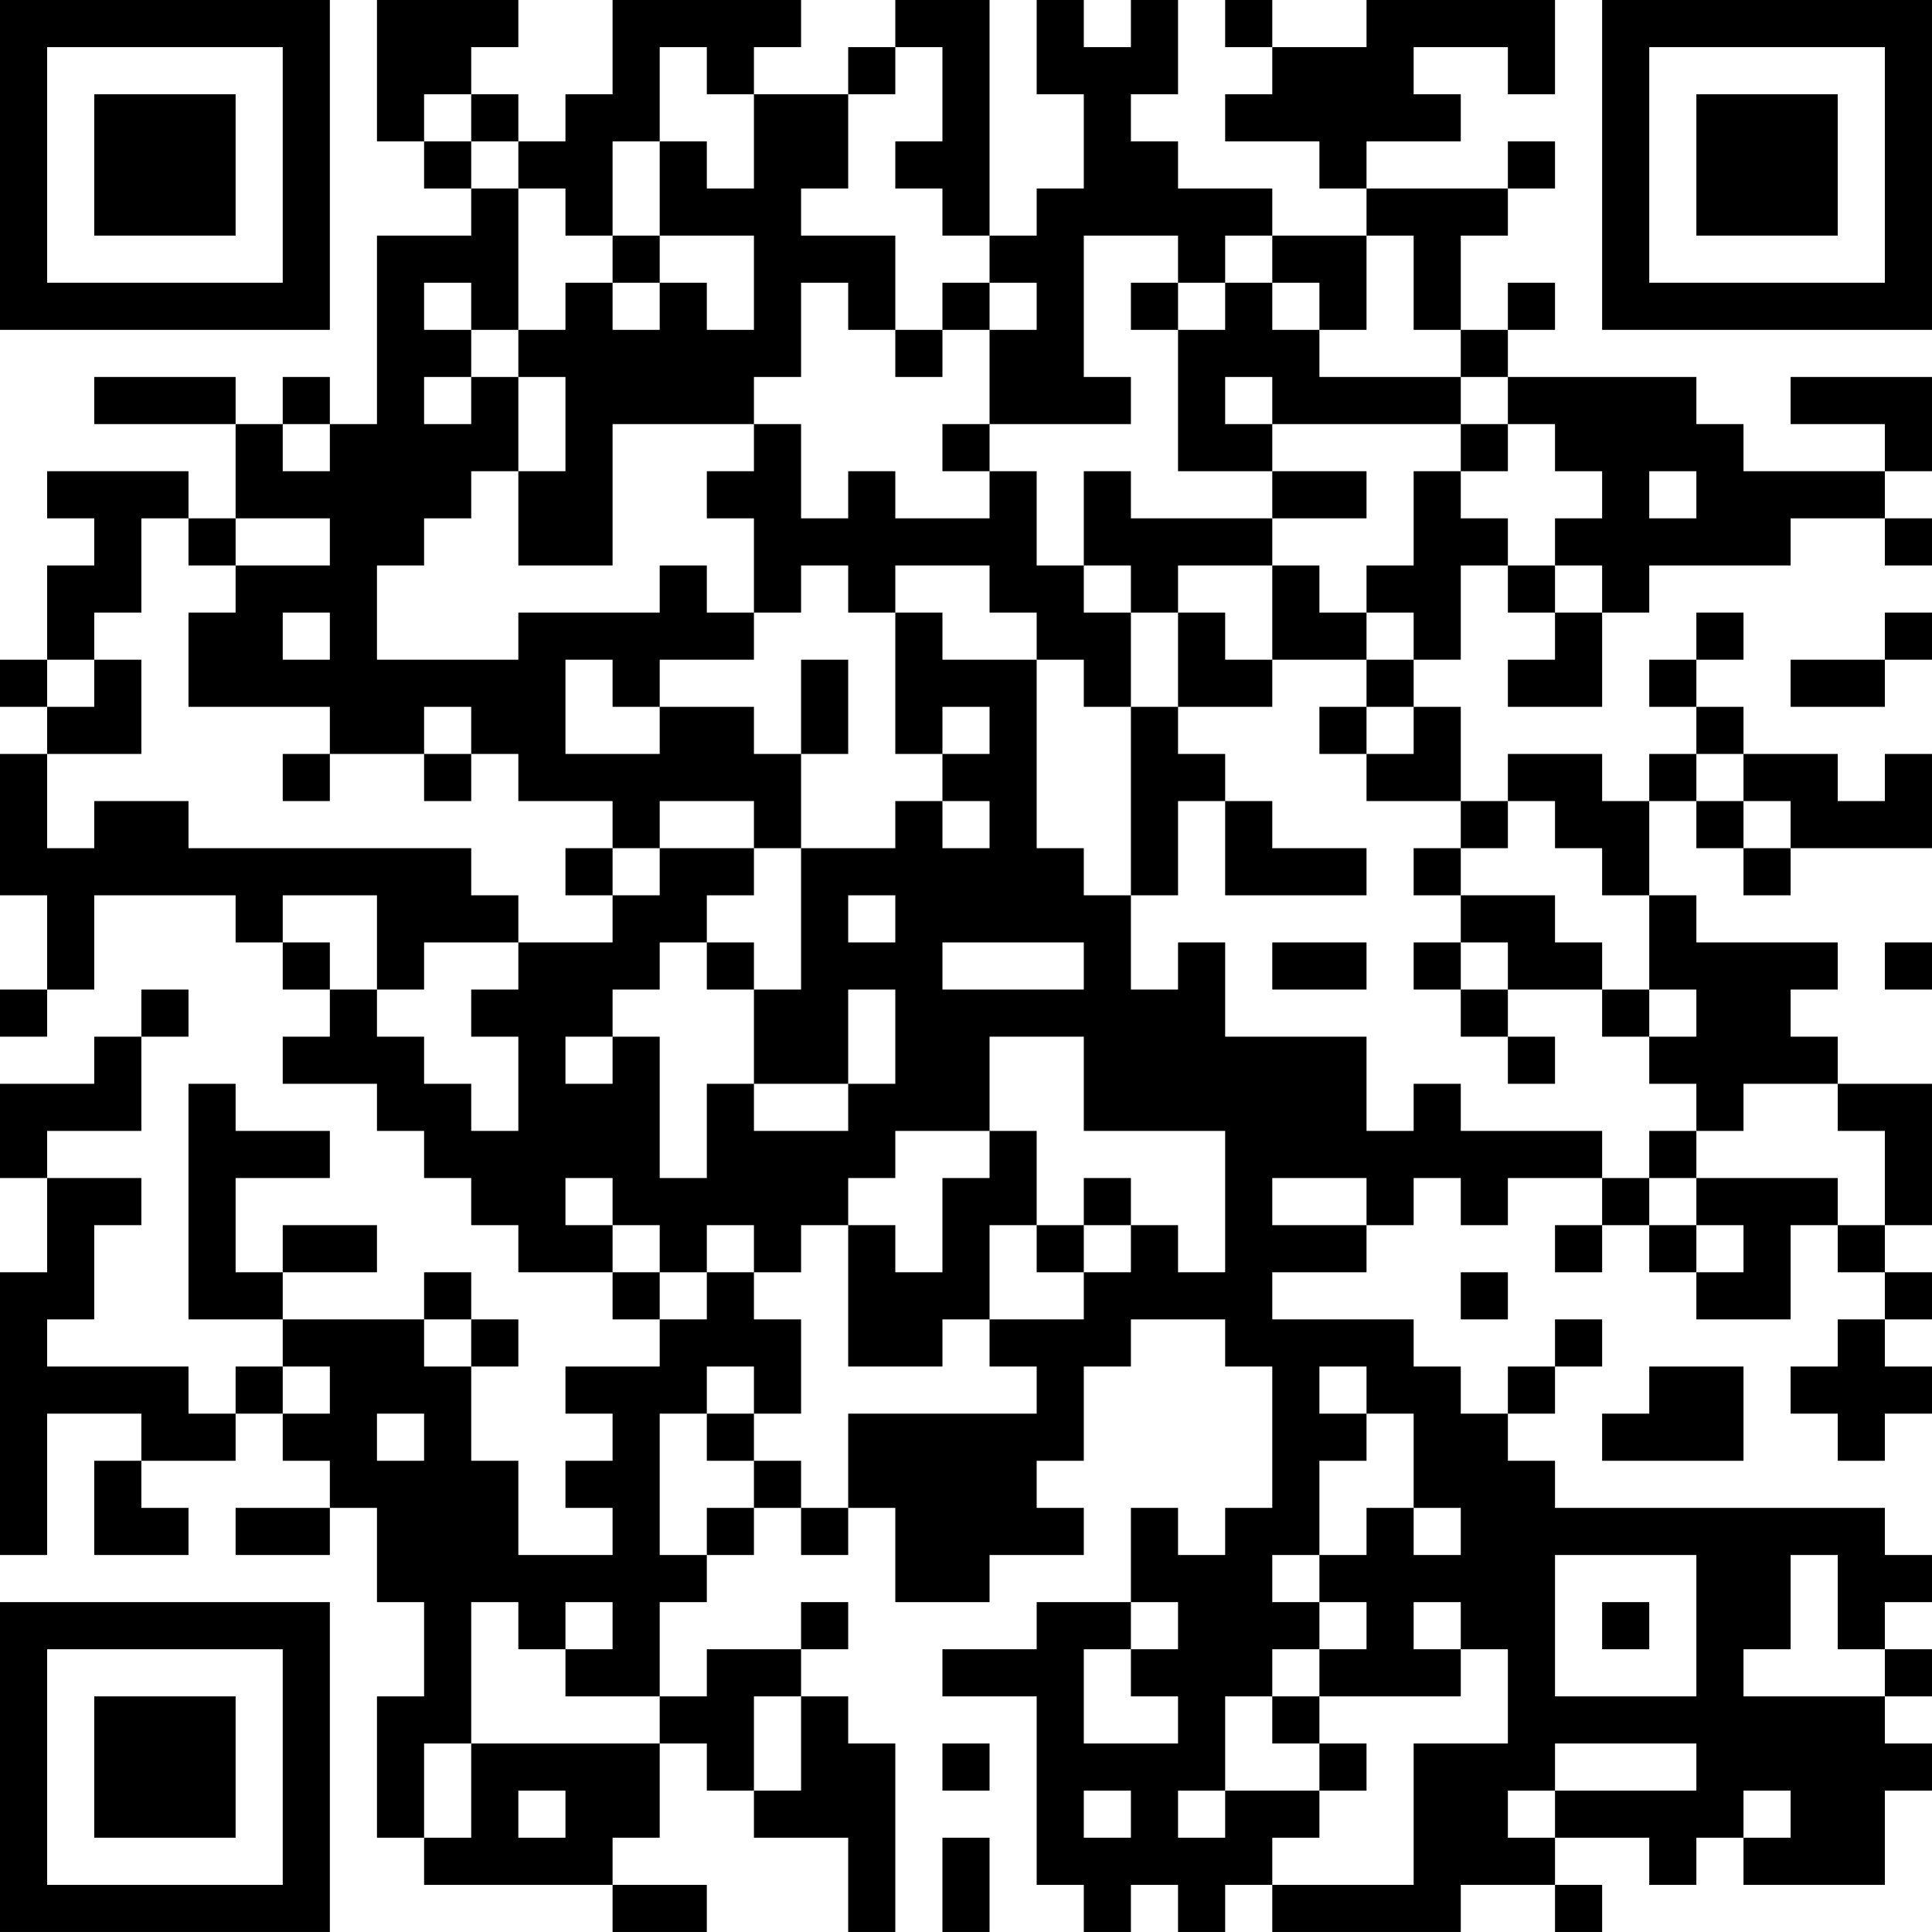 <?xml version="1.0" encoding="UTF-8"?>
<svg xmlns="http://www.w3.org/2000/svg" version="1.1" width="200" height="200" viewBox="0 0 200 200"><rect x="0" y="0" width="200" height="200" fill="#ffffff"/><g transform="scale(4.878)"><g transform="translate(0,0)"><path fill-rule="evenodd" d="M8 0L8 3L9 3L9 4L10 4L10 5L8 5L8 9L7 9L7 8L6 8L6 9L5 9L5 8L2 8L2 9L5 9L5 11L4 11L4 10L1 10L1 11L2 11L2 12L1 12L1 14L0 14L0 15L1 15L1 16L0 16L0 19L1 19L1 21L0 21L0 22L1 22L1 21L2 21L2 19L5 19L5 20L6 20L6 21L7 21L7 22L6 22L6 23L8 23L8 24L9 24L9 25L10 25L10 26L11 26L11 27L13 27L13 28L14 28L14 29L12 29L12 30L13 30L13 31L12 31L12 32L13 32L13 33L11 33L11 31L10 31L10 29L11 29L11 28L10 28L10 27L9 27L9 28L6 28L6 27L8 27L8 26L6 26L6 27L5 27L5 25L7 25L7 24L5 24L5 23L4 23L4 28L6 28L6 29L5 29L5 30L4 30L4 29L1 29L1 28L2 28L2 26L3 26L3 25L1 25L1 24L3 24L3 22L4 22L4 21L3 21L3 22L2 22L2 23L0 23L0 25L1 25L1 27L0 27L0 33L1 33L1 30L3 30L3 31L2 31L2 33L4 33L4 32L3 32L3 31L5 31L5 30L6 30L6 31L7 31L7 32L5 32L5 33L7 33L7 32L8 32L8 34L9 34L9 36L8 36L8 39L9 39L9 40L13 40L13 41L15 41L15 40L13 40L13 39L14 39L14 37L15 37L15 38L16 38L16 39L18 39L18 41L19 41L19 37L18 37L18 36L17 36L17 35L18 35L18 34L17 34L17 35L15 35L15 36L14 36L14 34L15 34L15 33L16 33L16 32L17 32L17 33L18 33L18 32L19 32L19 34L21 34L21 33L23 33L23 32L22 32L22 31L23 31L23 29L24 29L24 28L26 28L26 29L27 29L27 32L26 32L26 33L25 33L25 32L24 32L24 34L22 34L22 35L20 35L20 36L22 36L22 40L23 40L23 41L24 41L24 40L25 40L25 41L26 41L26 40L27 40L27 41L31 41L31 40L33 40L33 41L34 41L34 40L33 40L33 39L35 39L35 40L36 40L36 39L37 39L37 40L40 40L40 38L41 38L41 37L40 37L40 36L41 36L41 35L40 35L40 34L41 34L41 33L40 33L40 32L33 32L33 31L32 31L32 30L33 30L33 29L34 29L34 28L33 28L33 29L32 29L32 30L31 30L31 29L30 29L30 28L27 28L27 27L29 27L29 26L30 26L30 25L31 25L31 26L32 26L32 25L34 25L34 26L33 26L33 27L34 27L34 26L35 26L35 27L36 27L36 28L38 28L38 26L39 26L39 27L40 27L40 28L39 28L39 29L38 29L38 30L39 30L39 31L40 31L40 30L41 30L41 29L40 29L40 28L41 28L41 27L40 27L40 26L41 26L41 23L39 23L39 22L38 22L38 21L39 21L39 20L36 20L36 19L35 19L35 17L36 17L36 18L37 18L37 19L38 19L38 18L41 18L41 16L40 16L40 17L39 17L39 16L37 16L37 15L36 15L36 14L37 14L37 13L36 13L36 14L35 14L35 15L36 15L36 16L35 16L35 17L34 17L34 16L32 16L32 17L31 17L31 15L30 15L30 14L31 14L31 12L32 12L32 13L33 13L33 14L32 14L32 15L34 15L34 13L35 13L35 12L38 12L38 11L40 11L40 12L41 12L41 11L40 11L40 10L41 10L41 8L38 8L38 9L40 9L40 10L37 10L37 9L36 9L36 8L32 8L32 7L33 7L33 6L32 6L32 7L31 7L31 5L32 5L32 4L33 4L33 3L32 3L32 4L29 4L29 3L31 3L31 2L30 2L30 1L32 1L32 2L33 2L33 0L29 0L29 1L27 1L27 0L26 0L26 1L27 1L27 2L26 2L26 3L28 3L28 4L29 4L29 5L27 5L27 4L25 4L25 3L24 3L24 2L25 2L25 0L24 0L24 1L23 1L23 0L22 0L22 2L23 2L23 4L22 4L22 5L21 5L21 0L19 0L19 1L18 1L18 2L16 2L16 1L17 1L17 0L13 0L13 2L12 2L12 3L11 3L11 2L10 2L10 1L11 1L11 0ZM14 1L14 3L13 3L13 5L12 5L12 4L11 4L11 3L10 3L10 2L9 2L9 3L10 3L10 4L11 4L11 7L10 7L10 6L9 6L9 7L10 7L10 8L9 8L9 9L10 9L10 8L11 8L11 10L10 10L10 11L9 11L9 12L8 12L8 14L11 14L11 13L14 13L14 12L15 12L15 13L16 13L16 14L14 14L14 15L13 15L13 14L12 14L12 16L14 16L14 15L16 15L16 16L17 16L17 18L16 18L16 17L14 17L14 18L13 18L13 17L11 17L11 16L10 16L10 15L9 15L9 16L7 16L7 15L4 15L4 13L5 13L5 12L7 12L7 11L5 11L5 12L4 12L4 11L3 11L3 13L2 13L2 14L1 14L1 15L2 15L2 14L3 14L3 16L1 16L1 18L2 18L2 17L4 17L4 18L10 18L10 19L11 19L11 20L9 20L9 21L8 21L8 19L6 19L6 20L7 20L7 21L8 21L8 22L9 22L9 23L10 23L10 24L11 24L11 22L10 22L10 21L11 21L11 20L13 20L13 19L14 19L14 18L16 18L16 19L15 19L15 20L14 20L14 21L13 21L13 22L12 22L12 23L13 23L13 22L14 22L14 25L15 25L15 23L16 23L16 24L18 24L18 23L19 23L19 21L18 21L18 23L16 23L16 21L17 21L17 18L19 18L19 17L20 17L20 18L21 18L21 17L20 17L20 16L21 16L21 15L20 15L20 16L19 16L19 13L20 13L20 14L22 14L22 18L23 18L23 19L24 19L24 21L25 21L25 20L26 20L26 22L29 22L29 24L30 24L30 23L31 23L31 24L34 24L34 25L35 25L35 26L36 26L36 27L37 27L37 26L36 26L36 25L39 25L39 26L40 26L40 24L39 24L39 23L37 23L37 24L36 24L36 23L35 23L35 22L36 22L36 21L35 21L35 19L34 19L34 18L33 18L33 17L32 17L32 18L31 18L31 17L29 17L29 16L30 16L30 15L29 15L29 14L30 14L30 13L29 13L29 12L30 12L30 10L31 10L31 11L32 11L32 12L33 12L33 13L34 13L34 12L33 12L33 11L34 11L34 10L33 10L33 9L32 9L32 8L31 8L31 7L30 7L30 5L29 5L29 7L28 7L28 6L27 6L27 5L26 5L26 6L25 6L25 5L23 5L23 8L24 8L24 9L21 9L21 7L22 7L22 6L21 6L21 5L20 5L20 4L19 4L19 3L20 3L20 1L19 1L19 2L18 2L18 4L17 4L17 5L19 5L19 7L18 7L18 6L17 6L17 8L16 8L16 9L13 9L13 12L11 12L11 10L12 10L12 8L11 8L11 7L12 7L12 6L13 6L13 7L14 7L14 6L15 6L15 7L16 7L16 5L14 5L14 3L15 3L15 4L16 4L16 2L15 2L15 1ZM13 5L13 6L14 6L14 5ZM20 6L20 7L19 7L19 8L20 8L20 7L21 7L21 6ZM24 6L24 7L25 7L25 10L27 10L27 11L24 11L24 10L23 10L23 12L22 12L22 10L21 10L21 9L20 9L20 10L21 10L21 11L19 11L19 10L18 10L18 11L17 11L17 9L16 9L16 10L15 10L15 11L16 11L16 13L17 13L17 12L18 12L18 13L19 13L19 12L21 12L21 13L22 13L22 14L23 14L23 15L24 15L24 19L25 19L25 17L26 17L26 19L29 19L29 18L27 18L27 17L26 17L26 16L25 16L25 15L27 15L27 14L29 14L29 13L28 13L28 12L27 12L27 11L29 11L29 10L27 10L27 9L31 9L31 10L32 10L32 9L31 9L31 8L28 8L28 7L27 7L27 6L26 6L26 7L25 7L25 6ZM26 8L26 9L27 9L27 8ZM6 9L6 10L7 10L7 9ZM35 10L35 11L36 11L36 10ZM23 12L23 13L24 13L24 15L25 15L25 13L26 13L26 14L27 14L27 12L25 12L25 13L24 13L24 12ZM6 13L6 14L7 14L7 13ZM40 13L40 14L38 14L38 15L40 15L40 14L41 14L41 13ZM17 14L17 16L18 16L18 14ZM28 15L28 16L29 16L29 15ZM6 16L6 17L7 17L7 16ZM9 16L9 17L10 17L10 16ZM36 16L36 17L37 17L37 18L38 18L38 17L37 17L37 16ZM12 18L12 19L13 19L13 18ZM30 18L30 19L31 19L31 20L30 20L30 21L31 21L31 22L32 22L32 23L33 23L33 22L32 22L32 21L34 21L34 22L35 22L35 21L34 21L34 20L33 20L33 19L31 19L31 18ZM18 19L18 20L19 20L19 19ZM15 20L15 21L16 21L16 20ZM20 20L20 21L23 21L23 20ZM27 20L27 21L29 21L29 20ZM31 20L31 21L32 21L32 20ZM40 20L40 21L41 21L41 20ZM21 22L21 24L19 24L19 25L18 25L18 26L17 26L17 27L16 27L16 26L15 26L15 27L14 27L14 26L13 26L13 25L12 25L12 26L13 26L13 27L14 27L14 28L15 28L15 27L16 27L16 28L17 28L17 30L16 30L16 29L15 29L15 30L14 30L14 33L15 33L15 32L16 32L16 31L17 31L17 32L18 32L18 30L22 30L22 29L21 29L21 28L23 28L23 27L24 27L24 26L25 26L25 27L26 27L26 24L23 24L23 22ZM21 24L21 25L20 25L20 27L19 27L19 26L18 26L18 29L20 29L20 28L21 28L21 26L22 26L22 27L23 27L23 26L24 26L24 25L23 25L23 26L22 26L22 24ZM35 24L35 25L36 25L36 24ZM27 25L27 26L29 26L29 25ZM31 27L31 28L32 28L32 27ZM9 28L9 29L10 29L10 28ZM6 29L6 30L7 30L7 29ZM28 29L28 30L29 30L29 31L28 31L28 33L27 33L27 34L28 34L28 35L27 35L27 36L26 36L26 38L25 38L25 39L26 39L26 38L28 38L28 39L27 39L27 40L30 40L30 37L32 37L32 35L31 35L31 34L30 34L30 35L31 35L31 36L28 36L28 35L29 35L29 34L28 34L28 33L29 33L29 32L30 32L30 33L31 33L31 32L30 32L30 30L29 30L29 29ZM35 29L35 30L34 30L34 31L37 31L37 29ZM8 30L8 31L9 31L9 30ZM15 30L15 31L16 31L16 30ZM33 33L33 36L36 36L36 33ZM38 33L38 35L37 35L37 36L40 36L40 35L39 35L39 33ZM10 34L10 37L9 37L9 39L10 39L10 37L14 37L14 36L12 36L12 35L13 35L13 34L12 34L12 35L11 35L11 34ZM24 34L24 35L23 35L23 37L25 37L25 36L24 36L24 35L25 35L25 34ZM34 34L34 35L35 35L35 34ZM16 36L16 38L17 38L17 36ZM27 36L27 37L28 37L28 38L29 38L29 37L28 37L28 36ZM20 37L20 38L21 38L21 37ZM33 37L33 38L32 38L32 39L33 39L33 38L36 38L36 37ZM11 38L11 39L12 39L12 38ZM23 38L23 39L24 39L24 38ZM37 38L37 39L38 39L38 38ZM20 39L20 41L21 41L21 39ZM0 0L0 7L7 7L7 0ZM1 1L1 6L6 6L6 1ZM2 2L2 5L5 5L5 2ZM34 0L34 7L41 7L41 0ZM35 1L35 6L40 6L40 1ZM36 2L36 5L39 5L39 2ZM0 34L0 41L7 41L7 34ZM1 35L1 40L6 40L6 35ZM2 36L2 39L5 39L5 36Z" fill="#000000"/></g></g></svg>
